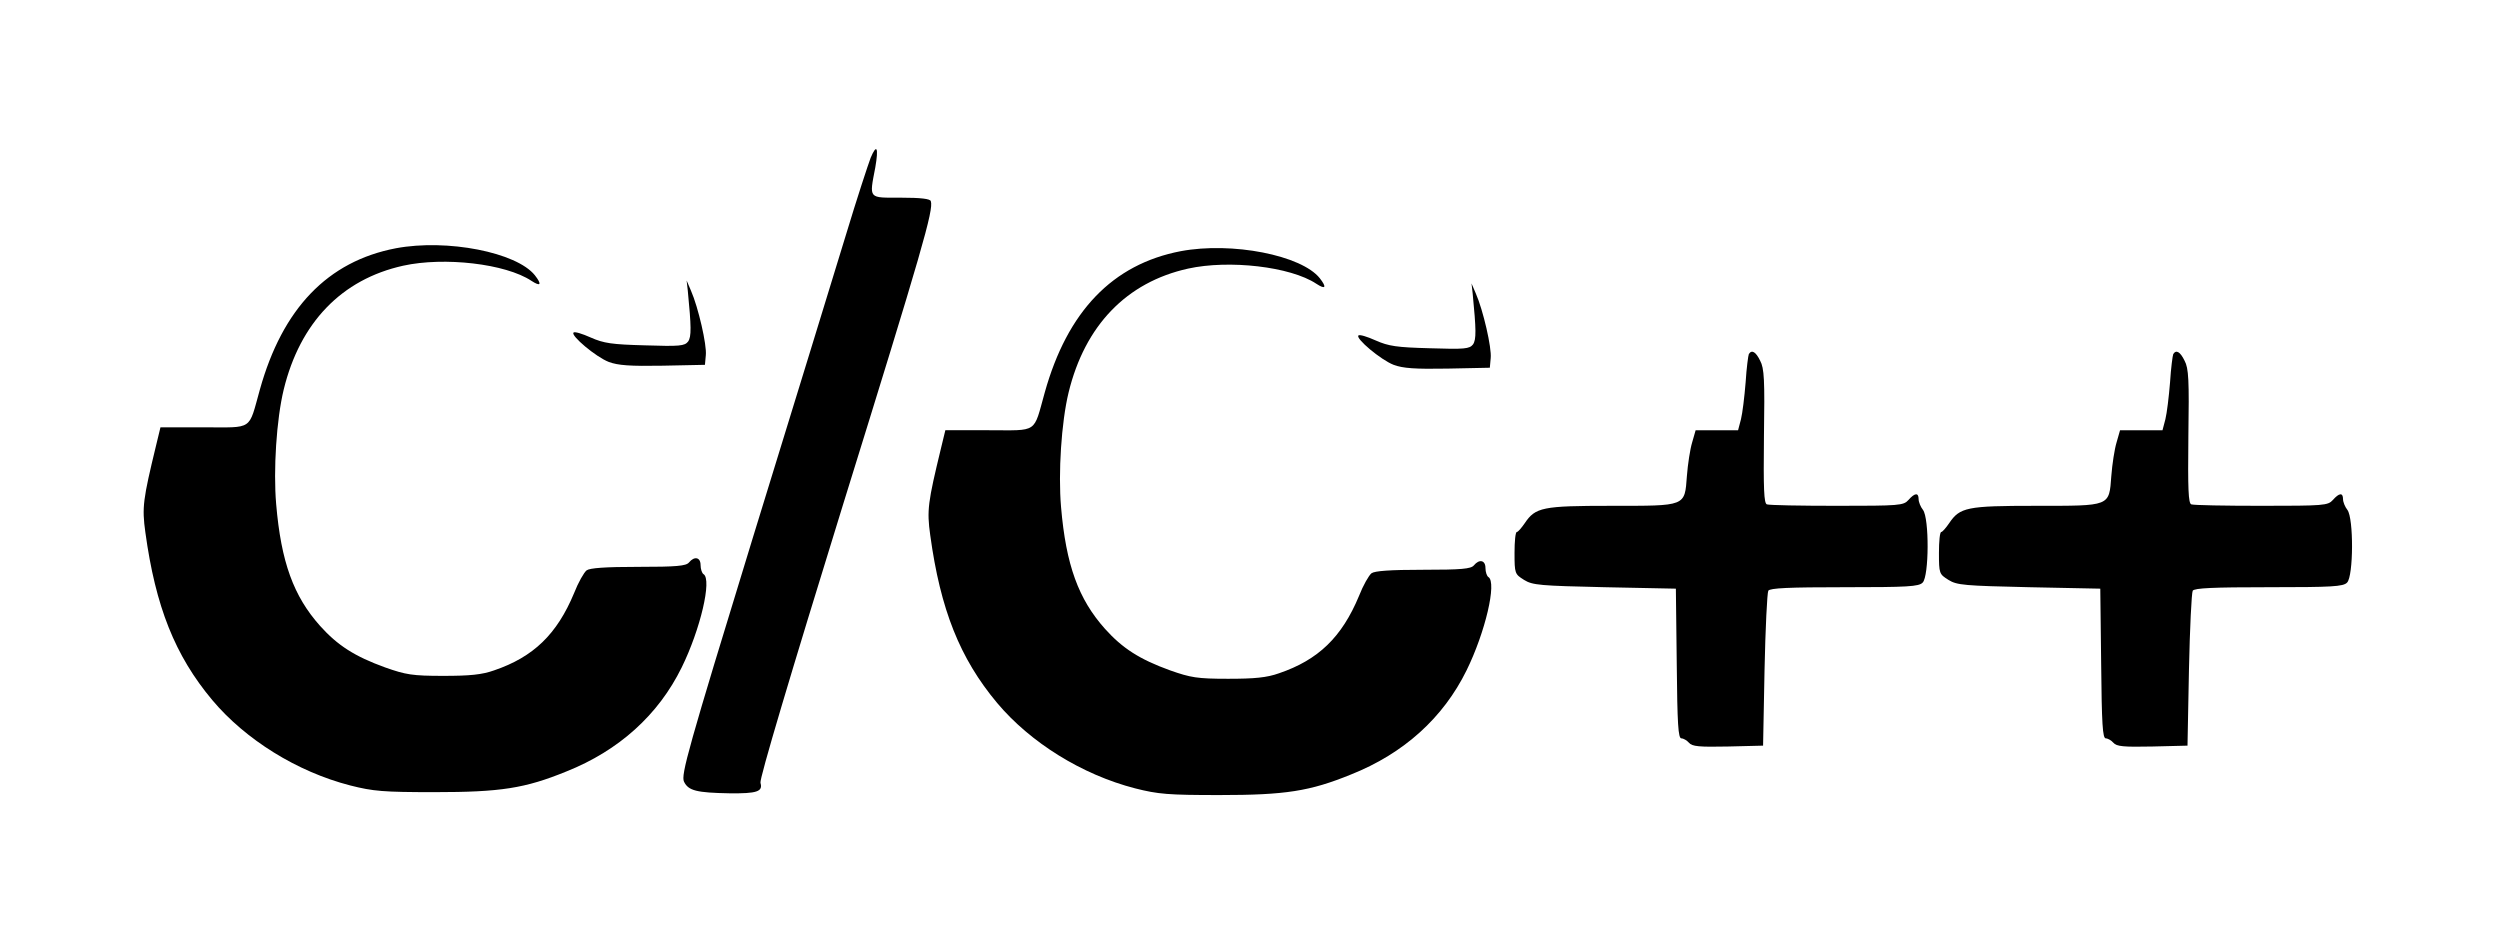 <?xml version="1.0" standalone="no"?>
<!DOCTYPE svg PUBLIC "-//W3C//DTD SVG 20010904//EN"
 "http://www.w3.org/TR/2001/REC-SVG-20010904/DTD/svg10.dtd">
<svg version="1.0" xmlns="http://www.w3.org/2000/svg"
 width="860pt" height="319pt" viewBox="0 0 860 319"
 preserveAspectRatio="xMidYMid meet">

<g transform="translate(0,319) scale(0.1,-0.1)"
fill="#000000" stroke="none">
<path d="M2995 2647 c-8 -21 -47 -139 -85 -265 -38 -125 -182 -593 -320 -1041
-224 -730 -248 -817 -237 -840 15 -31 43 -38 157 -40 94 -1 115 6 106 36 -4
13 104 375 284 957 273 879 312 1014 302 1044 -2 8 -34 12 -103 12 -113 0
-109 -6 -88 104 12 69 5 83 -16 33z"/>
<path d="M1362 2336 c-235 -45 -390 -207 -468 -486 -40 -143 -21 -130 -193
-130 l-149 0 -15 -62 c-45 -186 -49 -213 -37 -299 35 -256 102 -424 230 -577
114 -136 292 -247 475 -294 79 -20 113 -23 290 -23 227 0 311 13 453 71 181
72 317 195 397 358 64 130 105 303 75 321 -5 3 -10 17 -10 31 0 27 -21 32 -40
9 -10 -12 -43 -15 -174 -15 -115 0 -167 -4 -178 -12 -9 -7 -29 -42 -43 -78
-59 -142 -140 -220 -275 -266 -42 -15 -84 -19 -175 -19 -107 0 -129 4 -200 29
-105 38 -164 76 -224 143 -91 102 -134 219 -151 419 -10 117 1 291 26 394 56
230 199 379 411 426 141 31 352 7 441 -52 32 -21 37 -13 12 19 -63 79 -302
126 -478 93z"/>
<path d="M4062 2326 c-235 -45 -390 -207 -468 -486 -40 -143 -21 -130 -193
-130 l-149 0 -15 -62 c-45 -186 -49 -213 -37 -299 35 -256 102 -424 230 -577
114 -136 292 -247 475 -294 79 -20 113 -23 290 -23 227 0 311 13 453 71 181
72 317 195 397 358 64 130 105 303 75 321 -5 3 -10 17 -10 31 0 27 -21 32 -40
9 -10 -12 -43 -15 -174 -15 -115 0 -167 -4 -178 -12 -9 -7 -29 -42 -43 -78
-59 -142 -140 -220 -275 -266 -42 -15 -84 -19 -175 -19 -107 0 -129 4 -200 29
-105 38 -164 76 -224 143 -91 102 -134 219 -151 419 -10 117 1 291 26 394 56
230 199 379 411 426 141 31 352 7 441 -52 32 -21 37 -13 12 19 -63 79 -302
126 -478 93z"/>
<path d="M2366 2190 c12 -124 13 -158 1 -175 -12 -15 -28 -17 -148 -13 -114 3
-142 7 -187 27 -29 13 -55 21 -59 17 -11 -10 77 -84 121 -101 32 -12 73 -15
186 -13 l145 3 3 33 c4 35 -26 165 -51 222 l-15 35 4 -35z"/>
<path d="M5066 2180 c12 -124 13 -158 1 -175 -12 -15 -28 -17 -148 -13 -114 3
-142 7 -187 27 -29 13 -55 21 -59 17 -11 -10 77 -84 121 -101 32 -12 73 -15
186 -13 l145 3 3 33 c4 35 -26 165 -51 222 l-15 35 4 -35z"/>
<path d="M6016 1972 c-2 -4 -8 -48 -11 -97 -4 -50 -11 -107 -16 -127 l-10 -38
-73 0 -73 0 -12 -42 c-7 -23 -15 -75 -18 -115 -8 -106 -1 -103 -261 -103 -236
0 -260 -5 -297 -60 -11 -16 -23 -30 -27 -30 -5 0 -8 -33 -8 -72 0 -71 1 -73
33 -93 29 -18 55 -20 277 -25 l245 -5 3 -258 c2 -209 5 -257 16 -257 7 0 19
-7 26 -15 11 -13 35 -15 134 -13 l121 3 5 260 c3 143 9 266 13 273 6 9 70 12
262 12 217 0 256 2 269 16 22 22 23 221 1 250 -8 10 -15 27 -15 37 0 23 -13
22 -35 -3 -17 -19 -31 -20 -246 -20 -125 0 -233 2 -241 5 -10 4 -12 51 -10
234 3 195 1 234 -13 260 -15 31 -29 39 -39 23z"/>
<path d="M7476 1972 c-2 -4 -8 -48 -11 -97 -4 -50 -11 -107 -16 -127 l-10 -38
-73 0 -73 0 -12 -42 c-7 -23 -15 -75 -18 -115 -8 -106 -1 -103 -261 -103 -236
0 -260 -5 -297 -60 -11 -16 -23 -30 -27 -30 -5 0 -8 -33 -8 -72 0 -71 1 -73
33 -93 29 -18 55 -20 277 -25 l245 -5 3 -258 c2 -209 5 -257 16 -257 7 0 19
-7 26 -15 11 -13 35 -15 134 -13 l121 3 5 260 c3 143 9 266 13 273 6 9 70 12
262 12 217 0 256 2 269 16 22 22 23 221 1 250 -8 10 -15 27 -15 37 0 23 -13
22 -35 -3 -17 -19 -31 -20 -246 -20 -125 0 -233 2 -241 5 -10 4 -12 51 -10
234 3 195 1 234 -13 260 -15 31 -29 39 -39 23z"/>
</g>
</svg>
